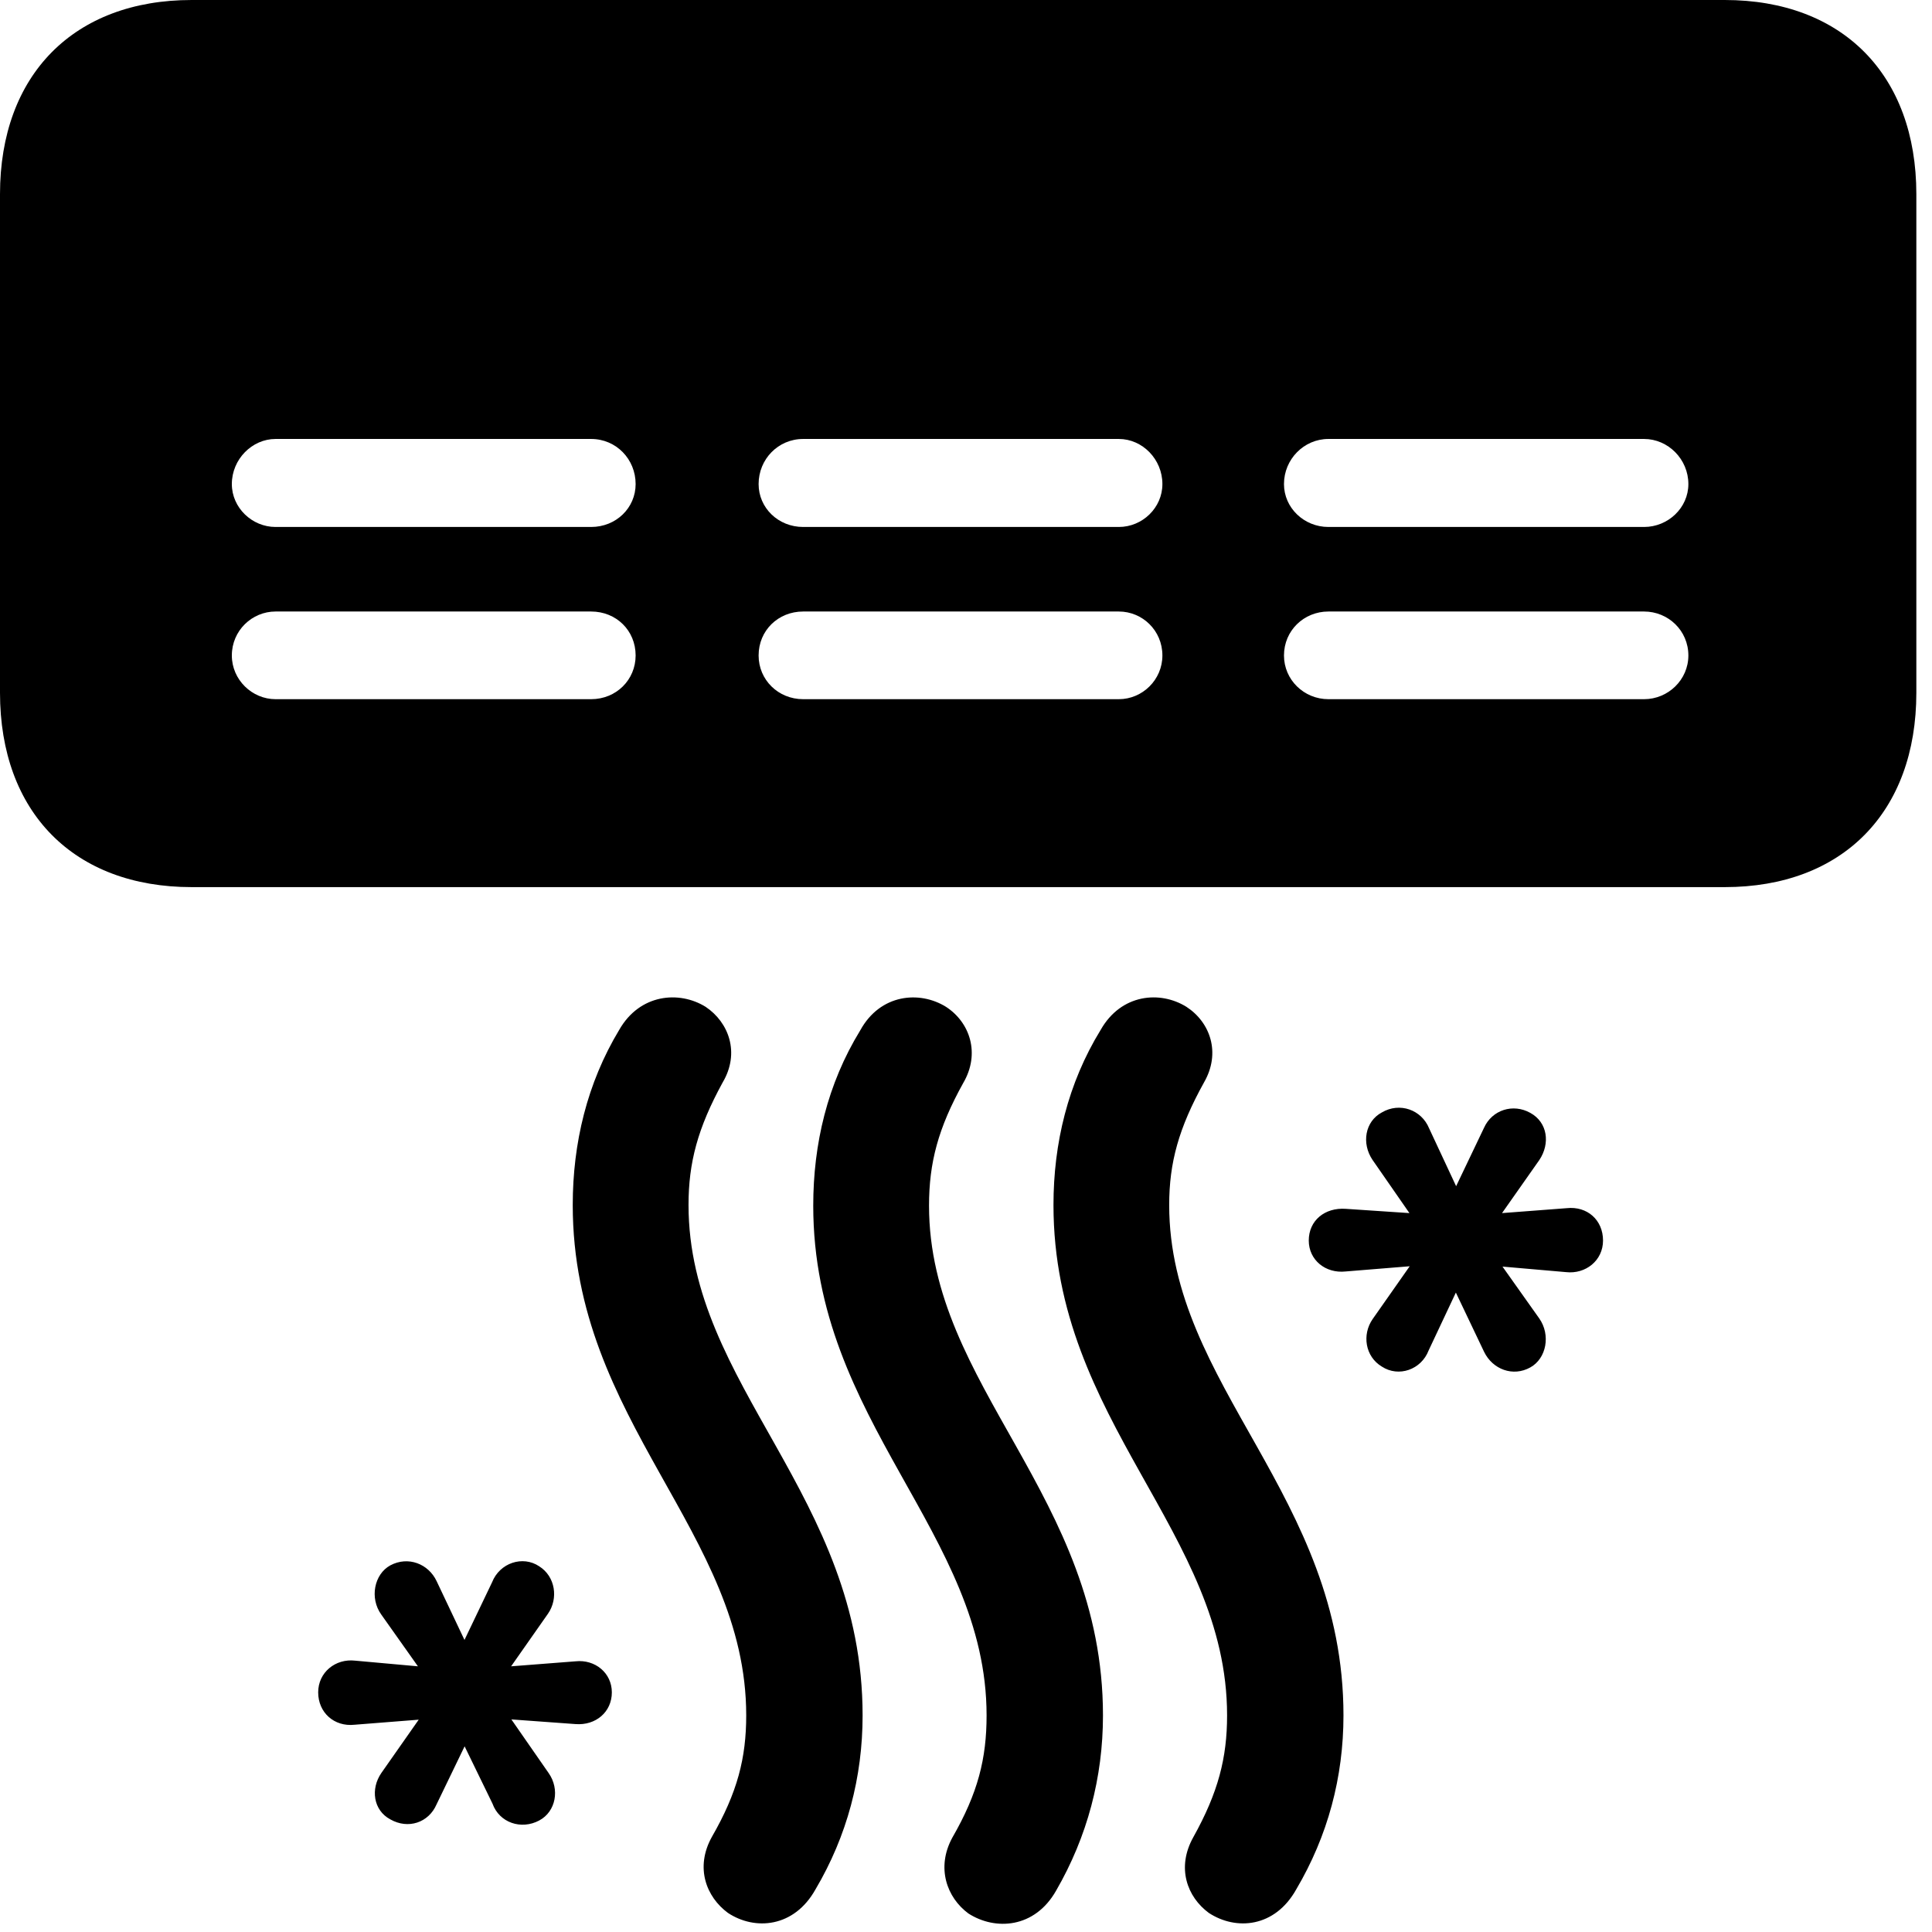 <svg width="29" height="29" viewBox="0 0 29 29" fill="none" xmlns="http://www.w3.org/2000/svg">
<path d="M15.813 18.088C15.813 21.344 18.419 22.998 18.419 25.749C18.419 26.386 18.286 26.905 17.913 27.575C17.655 28.035 17.82 28.474 18.144 28.713C18.553 28.982 19.137 28.934 19.457 28.36C19.931 27.558 20.166 26.676 20.166 25.749C20.166 22.446 17.55 20.801 17.55 18.088C17.55 17.451 17.693 16.932 18.073 16.247C18.328 15.804 18.167 15.346 17.809 15.113C17.414 14.867 16.829 14.917 16.522 15.458C16.029 16.261 15.813 17.162 15.813 18.088ZM12.207 18.098C12.207 21.344 14.809 23.007 14.809 25.749C14.809 26.396 14.68 26.915 14.294 27.585C14.05 28.035 14.212 28.483 14.536 28.722C14.941 28.982 15.531 28.944 15.851 28.382C16.323 27.567 16.556 26.676 16.556 25.749C16.556 22.455 13.945 20.811 13.945 18.098C13.945 17.451 14.083 16.932 14.458 16.257C14.718 15.814 14.559 15.346 14.2 15.113C13.804 14.867 13.213 14.917 12.912 15.467C12.419 16.272 12.207 17.171 12.207 18.098ZM8.597 18.088C8.597 21.344 11.201 22.998 11.201 25.749C11.201 26.386 11.07 26.905 10.684 27.575C10.43 28.035 10.602 28.474 10.926 28.713C11.332 28.982 11.921 28.934 12.241 28.36C12.715 27.558 12.948 26.676 12.948 25.749C12.948 22.446 10.335 20.801 10.335 18.088C10.335 17.451 10.473 16.932 10.848 16.247C11.11 15.804 10.94 15.346 10.592 15.113C10.196 14.867 9.604 14.917 9.295 15.458C8.811 16.261 8.597 17.162 8.597 18.088ZM19.645 18.621C19.645 18.912 19.895 19.119 20.201 19.085L21.16 19.007L20.603 19.801C20.443 20.032 20.49 20.362 20.742 20.513C20.994 20.678 21.333 20.56 21.444 20.271L21.853 19.402L22.277 20.292C22.405 20.555 22.711 20.671 22.971 20.525C23.213 20.391 23.279 20.037 23.104 19.789L22.553 19.012L23.507 19.095C23.8 19.128 24.062 18.922 24.062 18.621C24.062 18.31 23.822 18.102 23.517 18.135L22.546 18.209L23.106 17.412C23.272 17.164 23.23 16.847 22.971 16.705C22.711 16.559 22.396 16.66 22.275 16.93L21.857 17.805L21.452 16.938C21.338 16.658 21.011 16.54 20.742 16.698C20.49 16.832 20.433 17.162 20.603 17.412L21.156 18.209L20.201 18.145C19.886 18.123 19.645 18.32 19.645 18.621ZM4.776 25.403C4.776 25.706 5.016 25.922 5.322 25.889L6.285 25.813L5.725 26.612C5.559 26.851 5.603 27.173 5.858 27.309C6.127 27.463 6.434 27.358 6.552 27.086L6.974 26.213L7.392 27.072C7.496 27.362 7.825 27.47 8.094 27.326C8.346 27.192 8.405 26.855 8.235 26.614L7.676 25.809L8.638 25.879C8.943 25.903 9.184 25.697 9.184 25.403C9.184 25.112 8.933 24.905 8.638 24.937L7.672 25.012L8.225 24.223C8.384 23.994 8.337 23.664 8.094 23.511C7.846 23.344 7.5 23.46 7.386 23.751L6.972 24.616L6.554 23.734C6.432 23.474 6.127 23.353 5.858 23.497C5.617 23.629 5.545 23.987 5.723 24.235L6.273 25.012L5.331 24.927C5.036 24.893 4.776 25.102 4.776 25.403Z" fill="black"/>
<path d="M0 2.915V10.398C0 12.195 1.111 13.316 2.877 13.316H25.889C27.654 13.316 28.765 12.195 28.765 10.398V2.915C28.765 1.121 27.654 0 25.889 0H2.877C1.111 0 0 1.121 0 2.915ZM19.273 9.839C19.273 9.464 19.573 9.179 19.94 9.179H24.678C25.039 9.179 25.343 9.464 25.343 9.839C25.343 10.204 25.039 10.495 24.678 10.495H19.94C19.573 10.495 19.273 10.204 19.273 9.839ZM19.273 7.266C19.273 6.893 19.573 6.589 19.94 6.589H24.678C25.039 6.589 25.343 6.893 25.343 7.266C25.343 7.622 25.039 7.91 24.678 7.91H19.94C19.573 7.91 19.273 7.622 19.273 7.266ZM11.387 9.839C11.387 9.464 11.68 9.179 12.056 9.179H16.794C17.148 9.179 17.448 9.464 17.448 9.839C17.448 10.204 17.148 10.495 16.794 10.495H12.056C11.68 10.495 11.387 10.204 11.387 9.839ZM11.387 7.266C11.387 6.893 11.68 6.589 12.056 6.589H16.794C17.148 6.589 17.448 6.893 17.448 7.266C17.448 7.622 17.148 7.91 16.794 7.91H12.056C11.68 7.91 11.387 7.622 11.387 7.266ZM3.48 9.839C3.48 9.464 3.784 9.179 4.136 9.179H8.873C9.25 9.179 9.541 9.464 9.541 9.839C9.541 10.204 9.25 10.495 8.873 10.495H4.136C3.784 10.495 3.48 10.204 3.48 9.839ZM3.48 7.266C3.48 6.893 3.784 6.589 4.136 6.589H8.873C9.25 6.589 9.541 6.893 9.541 7.266C9.541 7.622 9.25 7.91 8.873 7.91H4.136C3.784 7.91 3.48 7.622 3.48 7.266Z" fill="black"/>
</svg>
